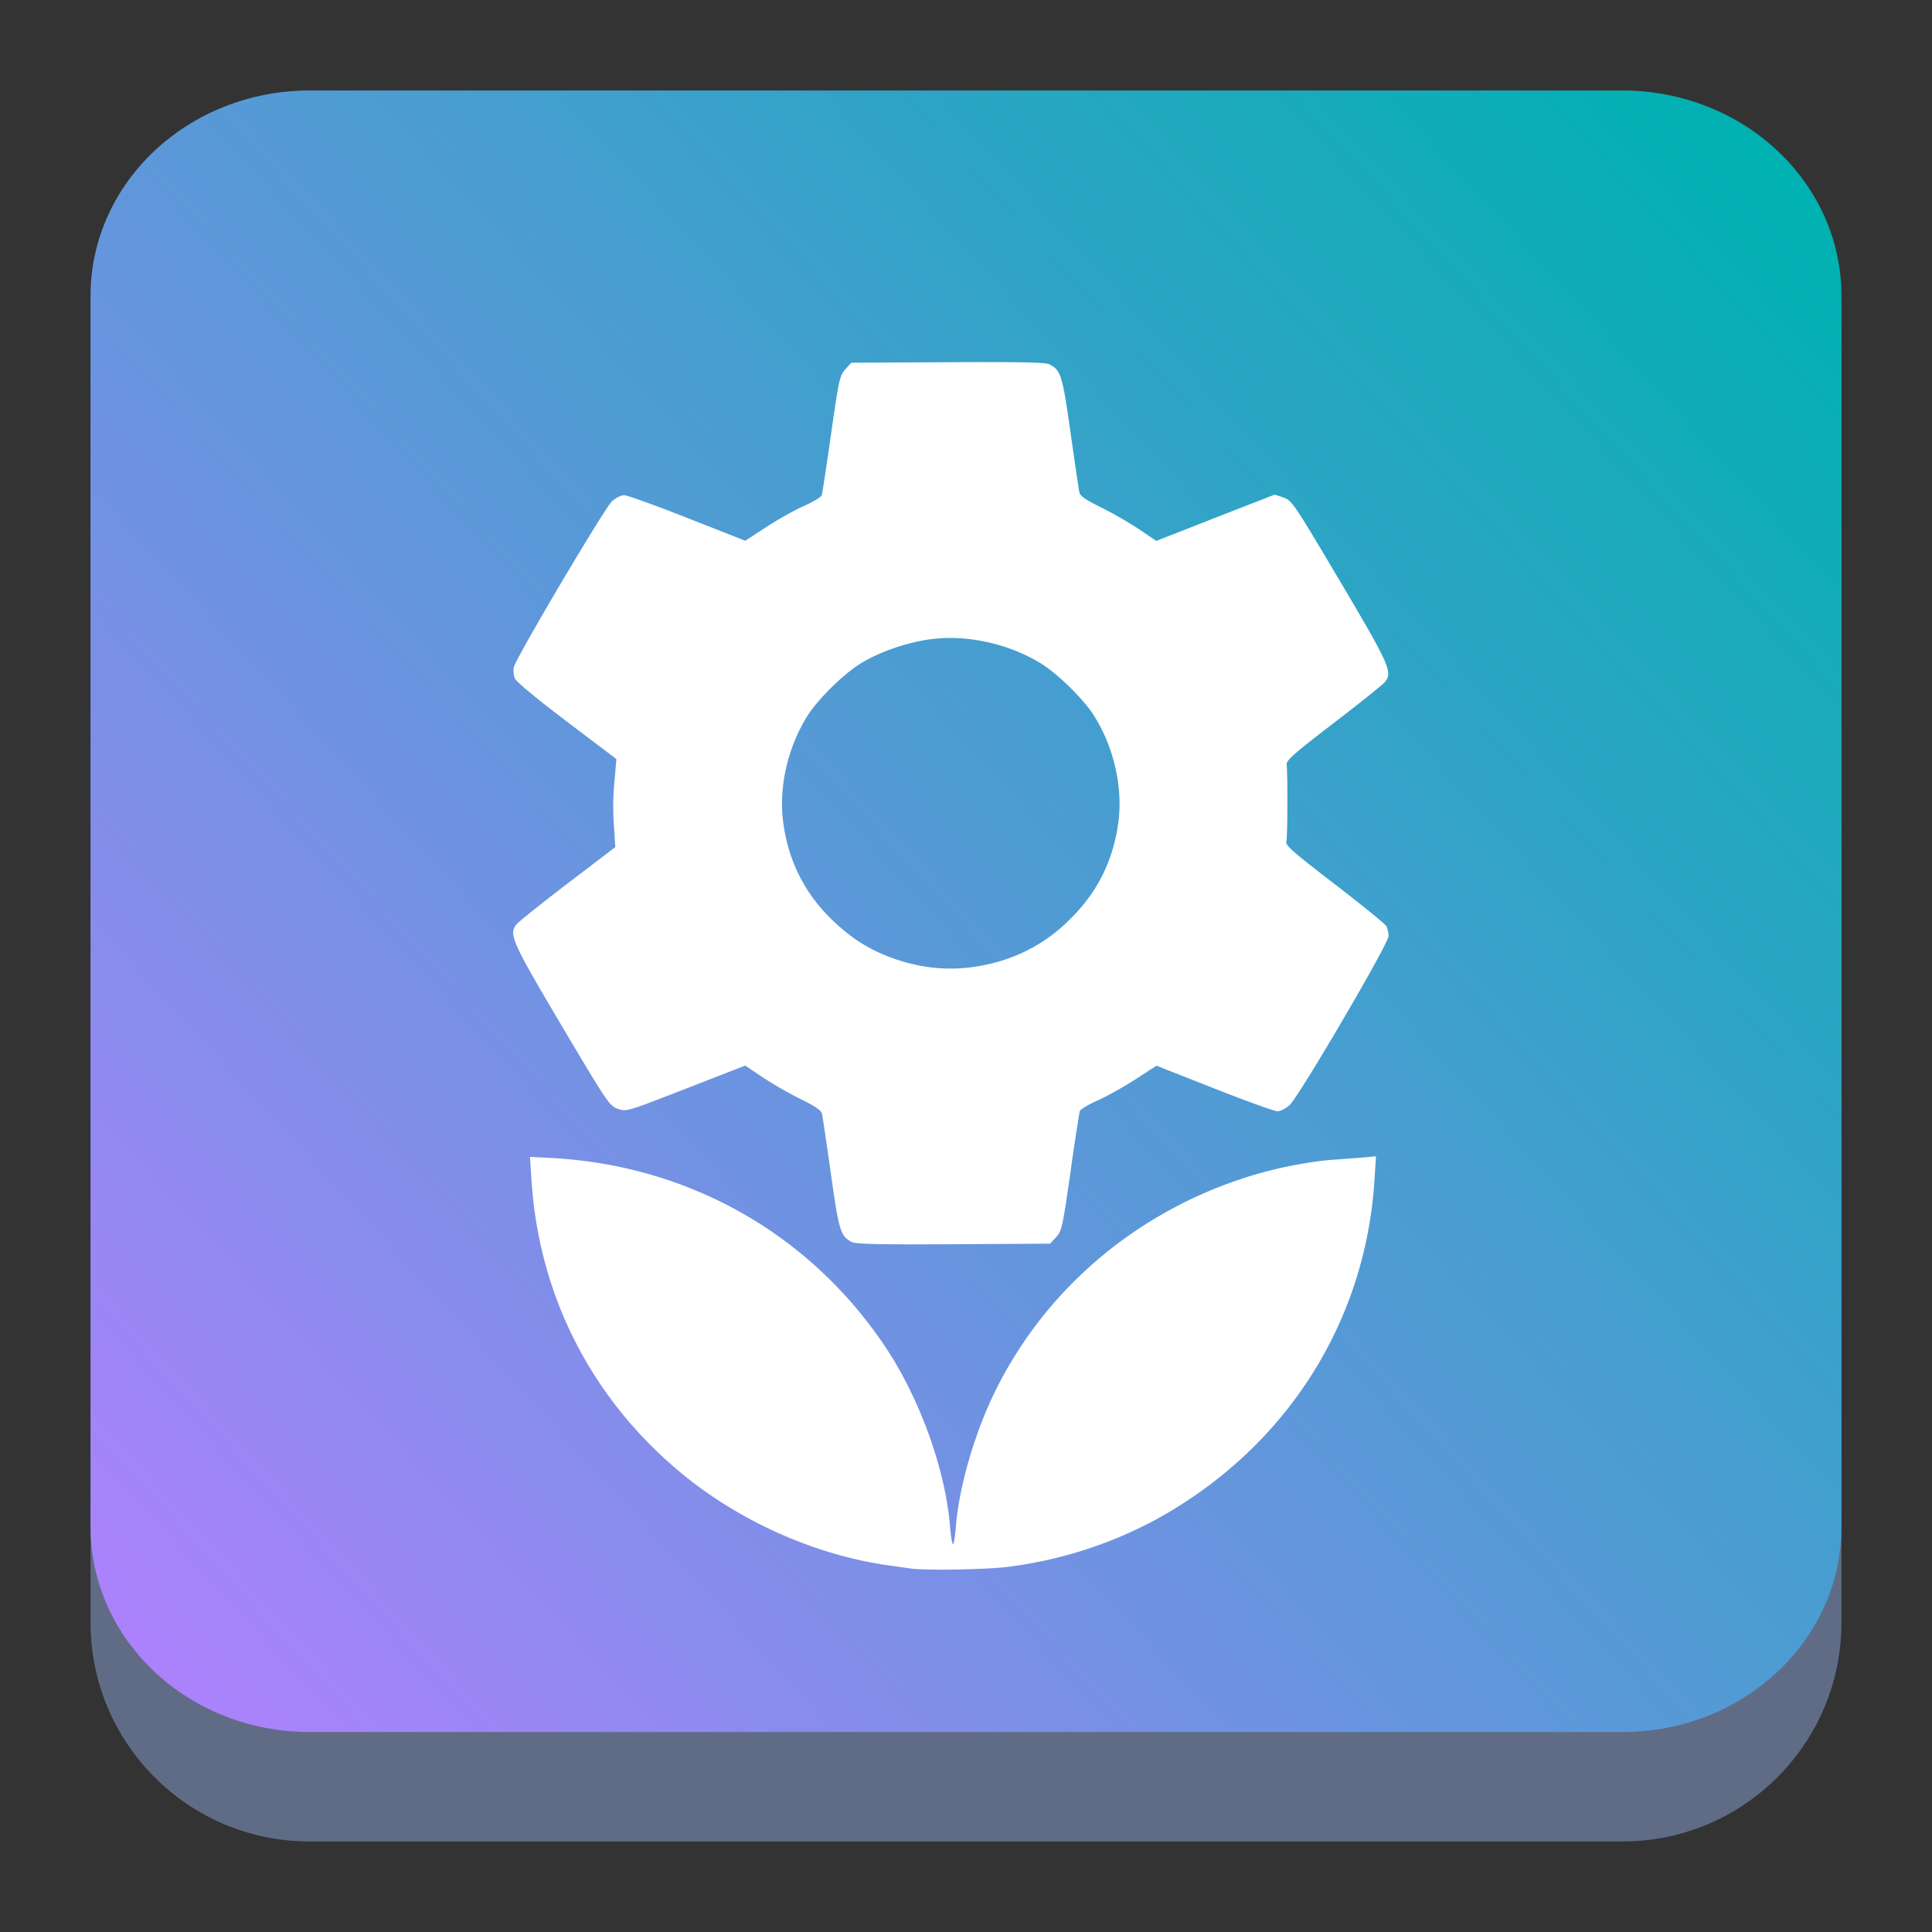 <?xml version="1.0" encoding="UTF-8" standalone="no"?>
<svg
   width="64"
   height="64"
   version="1.1"
   id="svg7426"
   sodipodi:docname="wicked-engine-editor.svg"
   inkscape:version="1.4.2 (unknown)"
   xmlns:inkscape="http://www.inkscape.org/namespaces/inkscape"
   xmlns:sodipodi="http://sodipodi.sourceforge.net/DTD/sodipodi-0.dtd"
   xmlns:xlink="http://www.w3.org/1999/xlink"
   xmlns="http://www.w3.org/2000/svg"
   xmlns:svg="http://www.w3.org/2000/svg">
  <rect width="100%" height="100%" fill="#333333" stroke="none"/>
  <sodipodi:namedview
     id="namedview7428"
     pagecolor="#ffffff"
     bordercolor="#666666"
     borderopacity="1.0"
     inkscape:showpageshadow="2"
     inkscape:pageopacity="0.0"
     inkscape:pagecheckerboard="0"
     inkscape:deskcolor="#d1d1d1"
     showgrid="false"
     inkscape:zoom="6.9532167"
     inkscape:cx="26.246845"
     inkscape:cy="50.120687"
     inkscape:window-width="1920"
     inkscape:window-height="1004"
     inkscape:window-x="0"
     inkscape:window-y="0"
     inkscape:window-maximized="1"
     inkscape:current-layer="svg7426">
    <inkscape:grid
       id="grid1"
       units="px"
       originx="0"
       originy="0"
       spacingx="1"
       spacingy="1"
       empcolor="#0099e5"
       empopacity="0.302"
       color="#0099e5"
       opacity="0.149"
       empspacing="5"
       dotted="false"
       gridanglex="30"
       gridanglez="30"
       visible="false" />
  </sodipodi:namedview>
  <defs
     id="defs7410">
    <linearGradient
       id="linearGradient10050">
      <stop
         style="stop-color:#a3be8c;stop-opacity:1;"
         offset="0"
         id="stop10046" />
      <stop
         style="stop-color:#739755;stop-opacity:1;"
         offset="1"
         id="stop10048" />
    </linearGradient>
    <linearGradient
       id="linearGradient4154">
      <stop
         offset="0"
         style="stop-color:#000000;stop-opacity:1"
         id="stop7390" />
      <stop
         offset="1"
         style="stop-color:#000000;stop-opacity:0"
         id="stop7392" />
    </linearGradient>
    <linearGradient
       id="linearGradient4192">
      <stop
         style="stop-color:#272b2d;stop-opacity:1"
         offset="0"
         id="stop7395" />
      <stop
         style="stop-color:#33393e;stop-opacity:1"
         offset="1"
         id="stop7397" />
    </linearGradient>
    <linearGradient
       id="linearGradient4140">
      <stop
         style="stop-color:#279646;stop-opacity:1"
         offset="0"
         id="stop7400" />
      <stop
         style="stop-color:#76ff68;stop-opacity:1"
         offset="1"
         id="stop7402" />
    </linearGradient>
    <linearGradient
       xlink:href="#linearGradient4140"
       id="linearGradient4146"
       x1="24.705"
       y1="43.939"
       x2="25.061"
       y2="4.405"
       gradientUnits="userSpaceOnUse"
       gradientTransform="translate(107.182,-36.884)" />
    <linearGradient
       xlink:href="#linearGradient4192"
       id="linearGradient4166"
       x1="31"
       y1="34"
       x2="31"
       y2="24"
       gradientUnits="userSpaceOnUse"
       gradientTransform="translate(107.182,-36.884)" />
    <linearGradient
       xlink:href="#linearGradient4192"
       id="linearGradient4168"
       x1="18"
       y1="34"
       x2="18"
       y2="24"
       gradientUnits="userSpaceOnUse"
       gradientTransform="translate(107.182,-36.884)" />
    <linearGradient
       xlink:href="#linearGradient4154"
       id="linearGradient4182"
       x1="13"
       y1="24"
       x2="30"
       y2="41"
       gradientUnits="userSpaceOnUse"
       gradientTransform="translate(107.182,-36.884)" />
    <linearGradient
       xlink:href="#linearGradient4154"
       id="linearGradient4190"
       x1="29"
       y1="26"
       x2="36"
       y2="33"
       gradientUnits="userSpaceOnUse"
       gradientTransform="translate(107.182,-36.884)" />
    <linearGradient
       inkscape:collect="always"
       xlink:href="#linearGradient22063-0"
       id="linearGradient22065-6"
       x1="-22"
       y1="5.111"
       x2="-6.444"
       y2="-9.111"
       gradientUnits="userSpaceOnUse"
       gradientTransform="matrix(3.625,0,0,3.625,82.75,39.25)" />
    <linearGradient
       inkscape:collect="always"
       id="linearGradient22063-0">
      <stop
         style="stop-color:#b380ff;stop-opacity:1"
         offset="0"
         id="stop22059-6" />
      <stop
         style="stop-color:#00b1b1;stop-opacity:1;"
         offset="1"
         id="stop22061-2" />
    </linearGradient>
  </defs>
  <path
     d="m 3,10.25 c 0,-4.004 3.246,-7.25 7.25,-7.25 h 43.5 c 4.004,0 7.25,3.246 7.25,7.25 v 43.5 c 0,4.004 -3.246,7.25 -7.25,7.25 H 10.25 C 6.246,61 3,57.754 3,53.75 Z"
     id="path736-7"
     style="fill:#606c86;fill-opacity:1;stroke-width:3.625" />
  <path
     d="M 3,9.797 C 3,6.043 6.246,3 10.25,3 h 43.5 c 4.004,0 7.25,3.043 7.25,6.797 v 40.781 c 0,3.754 -3.246,6.797 -7.25,6.797 H 10.25 c -4.004,0 -7.25,-3.043 -7.25,-6.797 z"
     id="path738-9"
     style="fill:url(#linearGradient22065-6);fill-opacity:1;stroke-width:3.625" />
  <path
     style="fill:#ffffff;stroke-width:0.072"
     d="M 30.183,51.961 29.454,51.858 C 27.035,51.522 24.536,50.416 22.605,48.829 19.617,46.373 17.855,42.945 17.607,39.105 l -0.05,-0.781 0.648,0.032 c 4.565,0.229 8.585,2.486 11.103,6.231 1.158,1.723 2.016,4.102 2.165,6 0.026,0.31 0.069,0.564 0.095,0.564 0.029,0 0.071,-0.253 0.095,-0.564 0.107,-1.347 0.628,-3.138 1.321,-4.535 1.708,-3.446 4.814,-6.026 8.603,-7.146 0.814,-0.241 1.894,-0.445 2.605,-0.491 0.331,-0.021 0.779,-0.056 0.995,-0.074 l 0.394,-0.037 -0.051,0.806 c -0.303,4.706 -2.92,8.808 -7.118,11.161 a 13.84,13.55 0 0 1 -5.012,1.632 c -0.689,0.09 -2.736,0.127 -3.216,0.058 z M 28.222,41.145 c -0.379,-0.194 -0.429,-0.358 -0.698,-2.266 -0.141,-1.001 -0.274,-1.891 -0.294,-1.98 -0.026,-0.117 -0.217,-0.25 -0.71,-0.491 a 12.903,12.632 0 0 1 -1.252,-0.719 l -0.581,-0.391 -1.967,0.766 c -1.962,0.764 -1.97,0.766 -2.255,0.666 -0.275,-0.096 -0.341,-0.194 -1.851,-2.739 -1.662,-2.803 -1.771,-3.049 -1.501,-3.374 0.074,-0.09 0.841,-0.702 1.702,-1.36 l 1.567,-1.195 -0.034,-0.566 a 9.295,9.1 0 0 1 0.016,-1.709 l 0.054,-0.643 -1.648,-1.248 c -0.995,-0.753 -1.677,-1.319 -1.718,-1.426 a 0.799,0.782 0 0 1 -0.032,-0.366 c 0.059,-0.292 3.012,-5.282 3.256,-5.502 0.119,-0.109 0.299,-0.197 0.4,-0.197 0.101,0 1.045,0.34 2.097,0.754 l 1.914,0.754 0.691,-0.45 c 0.379,-0.248 0.943,-0.564 1.251,-0.701 0.309,-0.138 0.576,-0.298 0.593,-0.357 0.019,-0.059 0.158,-0.973 0.308,-2.03 0.259,-1.808 0.288,-1.937 0.473,-2.141 l 0.198,-0.218 3.194,-0.017 c 2.446,-0.013 3.236,0.003 3.37,0.071 0.379,0.194 0.429,0.358 0.699,2.266 0.141,1.001 0.273,1.891 0.293,1.98 0.029,0.117 0.218,0.248 0.711,0.489 0.37,0.182 0.934,0.507 1.254,0.721 l 0.581,0.392 1.963,-0.769 1.963,-0.766 0.29,0.099 c 0.279,0.099 0.338,0.185 1.853,2.742 1.662,2.803 1.771,3.049 1.502,3.374 -0.076,0.089 -0.841,0.702 -1.703,1.362 -1.323,1.014 -1.564,1.227 -1.549,1.372 0.04,0.405 0.03,2.415 -0.01,2.546 -0.04,0.12 0.211,0.341 1.598,1.407 0.904,0.695 1.675,1.323 1.715,1.393 a 0.866,0.848 0 0 1 0.072,0.333 c 0,0.253 -2.967,5.316 -3.283,5.603 -0.12,0.108 -0.299,0.197 -0.399,0.197 -0.099,0 -1.042,-0.34 -2.093,-0.755 l -1.913,-0.754 -0.694,0.451 c -0.382,0.247 -0.947,0.564 -1.256,0.701 -0.308,0.137 -0.575,0.298 -0.593,0.357 a 79.603,77.933 0 0 0 -0.307,2.03 c -0.259,1.807 -0.287,1.936 -0.473,2.141 l -0.198,0.216 -3.194,0.019 c -2.446,0.013 -3.235,-0.003 -3.37,-0.072 z m 4.221,-9.147 a 5.409,5.295 0 0 0 2.99,-1.535 c 0.915,-0.896 1.439,-1.939 1.612,-3.211 0.157,-1.148 -0.138,-2.468 -0.787,-3.517 -0.353,-0.571 -1.246,-1.445 -1.829,-1.79 -1.073,-0.637 -2.418,-0.925 -3.601,-0.77 -0.795,0.104 -1.75,0.44 -2.357,0.828 -0.586,0.376 -1.399,1.187 -1.737,1.732 -0.649,1.044 -0.944,2.367 -0.788,3.517 0.169,1.252 0.694,2.311 1.576,3.177 0.62,0.608 1.196,0.986 1.929,1.267 C 30.457,32.079 31.433,32.178 32.443,32 Z"
     id="path1-3" />
</svg>

